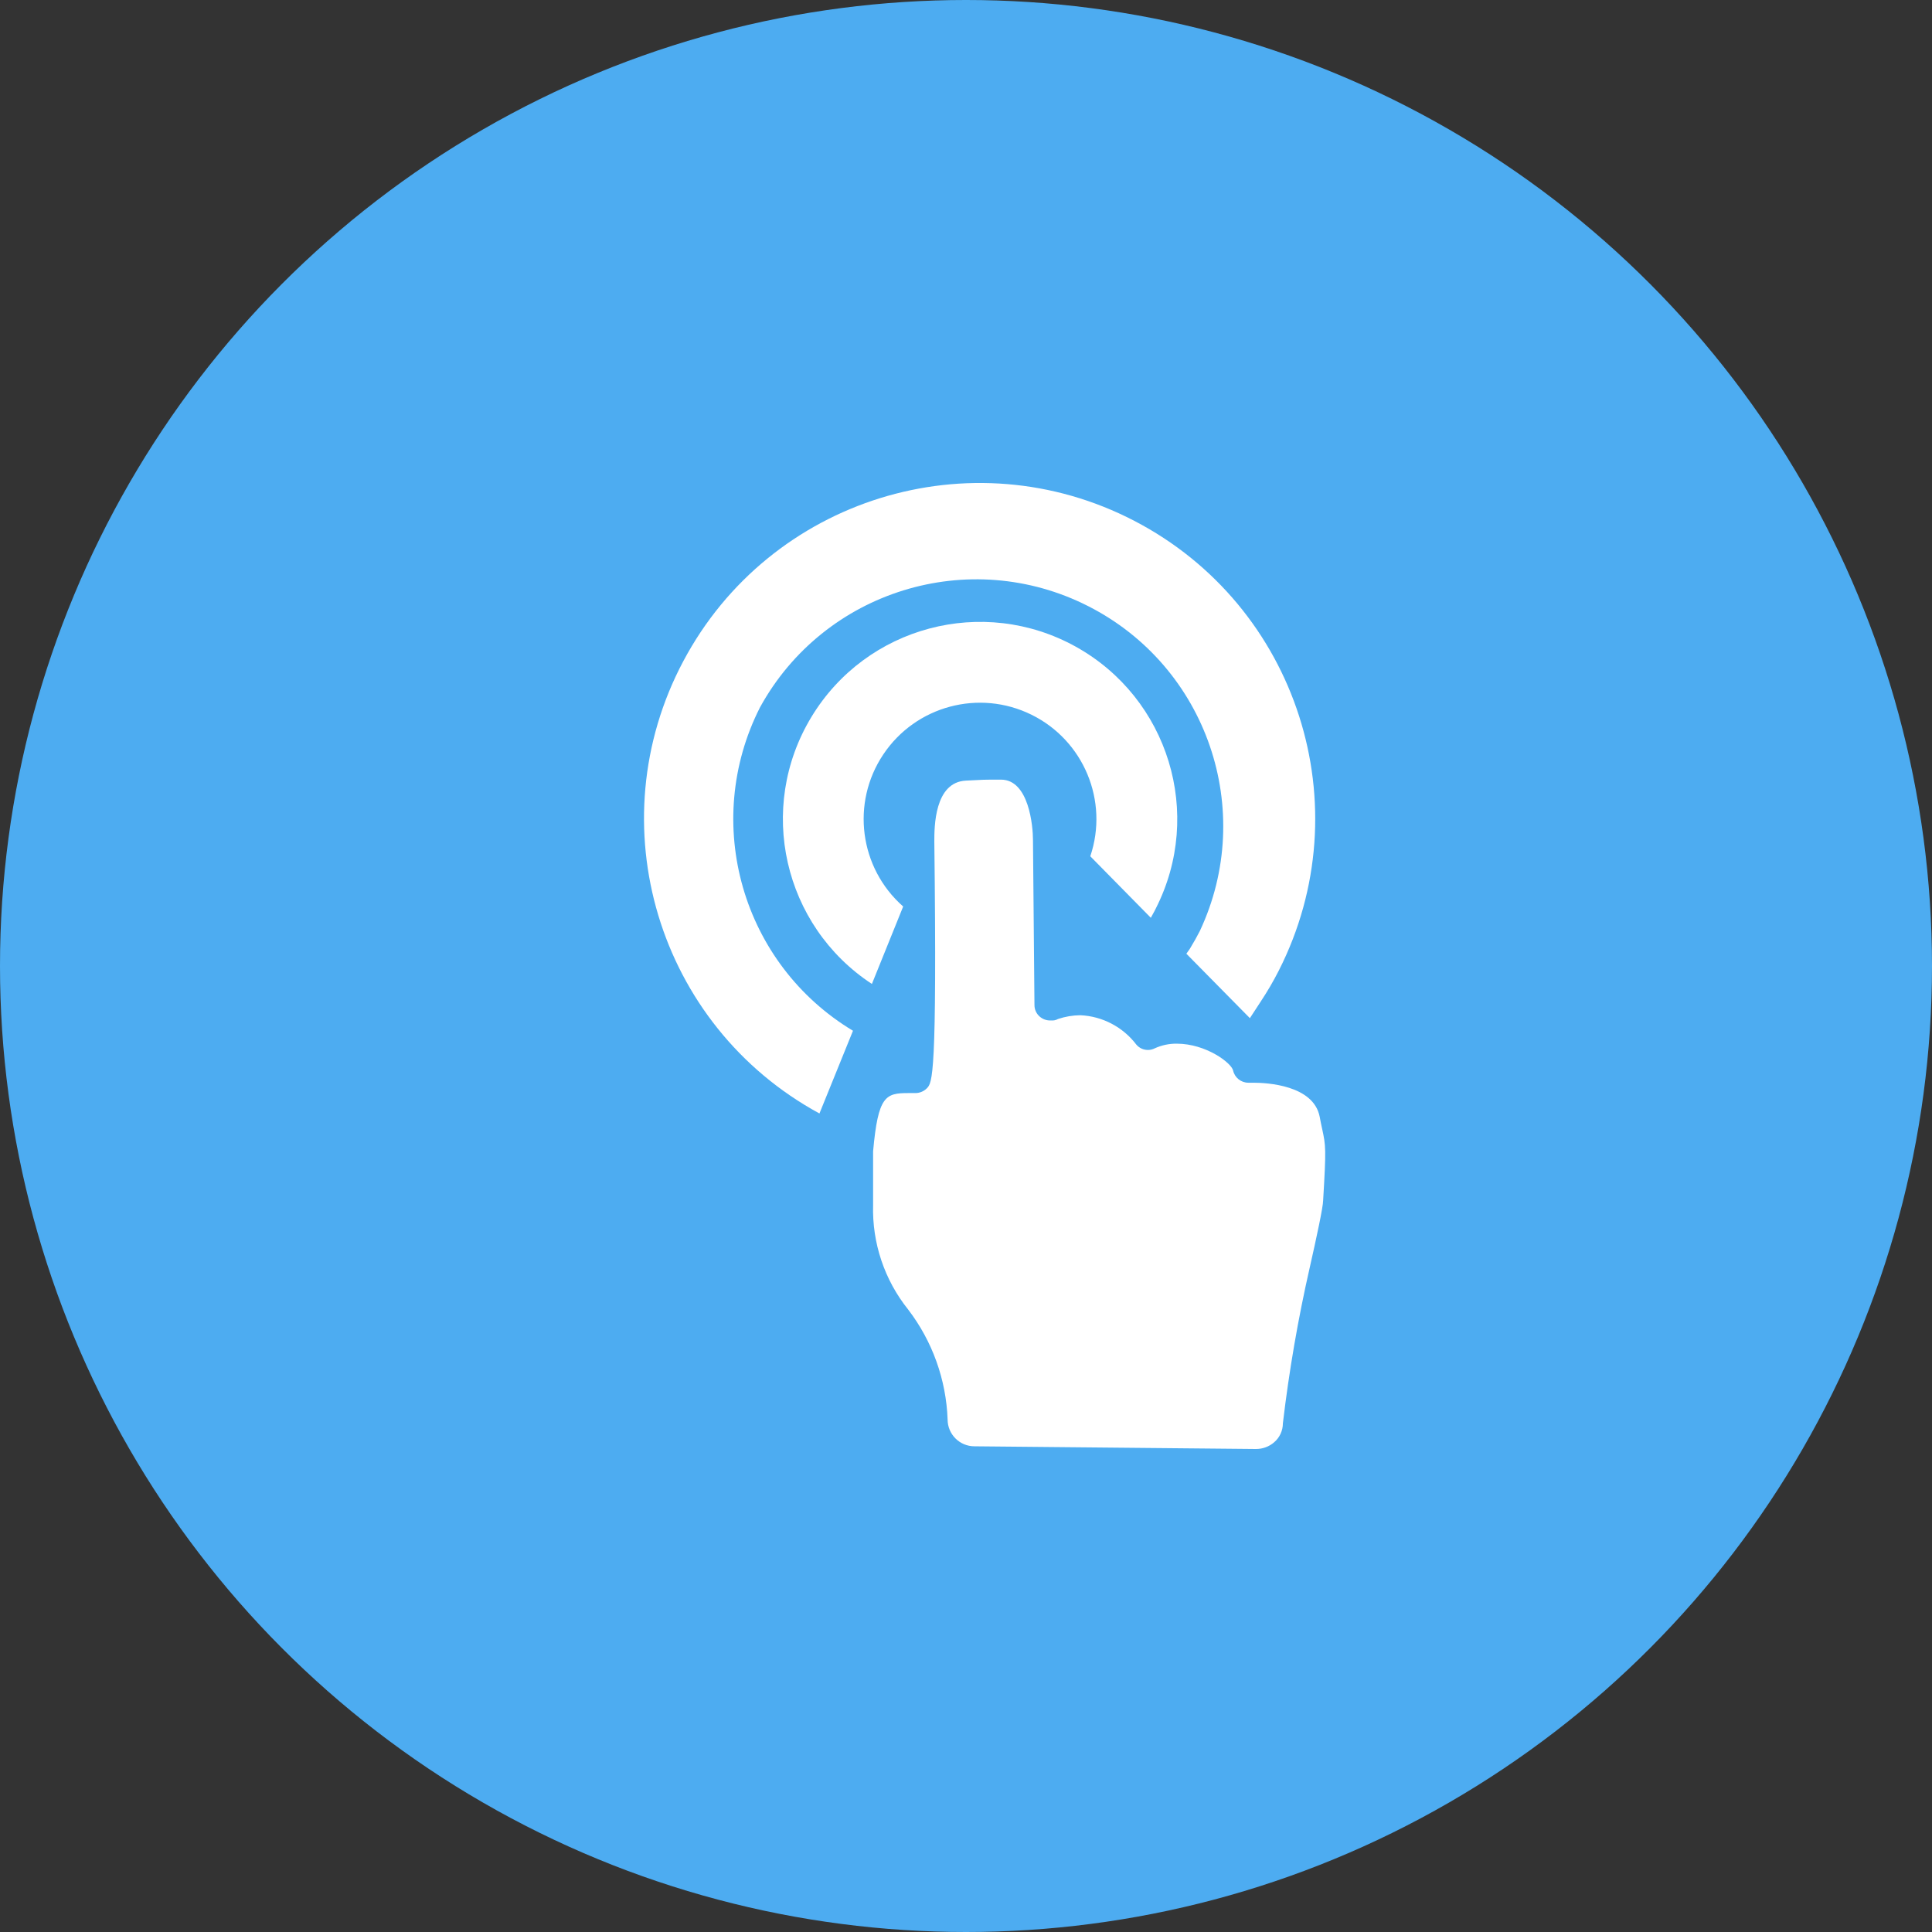 <?xml version="1.0" encoding="UTF-8"?>
<svg width="48px" height="48px" viewBox="0 0 48 48" version="1.1" xmlns="http://www.w3.org/2000/svg" xmlns:xlink="http://www.w3.org/1999/xlink">
    <rect x="0" y="0" width="48" height="48" fill="#333333" stroke="none"/>
    <title>Group 12</title>
    <g id="👋-Welcome" stroke="none" stroke-width="1" fill="none" fill-rule="evenodd">
        <g id="DCB" transform="translate(-991, -2759)">
            <g id="Group-118" transform="translate(0, 2056)">
                <g id="Group-92" transform="translate(221, 336)">
                    <g id="Group-91" transform="translate(710, 0)">
                        <g id="Group-6-Copy-5" transform="translate(0, 299)">
                            <g id="Group-12" transform="translate(60, 68)">
                                <circle id="Oval" fill="#4DACF1" cx="24" cy="24" r="24"></circle>
                                <g id="Icon/Fill/touchscreen-fill" transform="translate(16, 12)" fill="#FFFFFF" fill-rule="nonzero">
                                    <g id="Group" transform="translate(0, -0)">
                                        <path d="M8.21,23.933 C7.842,23.933 7.543,23.635 7.543,23.266 C7.507,22.276 7.165,21.322 6.563,20.535 C5.974,19.8 5.665,18.879 5.692,17.938 L5.692,16.604 C5.816,15.223 6.003,15.157 6.569,15.157 L6.726,15.157 L6.746,15.157 C6.851,15.156 6.952,15.114 7.026,15.04 C7.163,14.9 7.283,14.78 7.213,8.904 C7.213,8.551 7.213,7.43 8,7.394 C8.477,7.37 8.38,7.37 8.87,7.37 C9.567,7.37 9.664,8.537 9.664,8.868 L9.701,12.969 C9.7,13.081 9.749,13.187 9.834,13.259 C9.904,13.319 9.992,13.352 10.084,13.353 L10.141,13.353 C10.171,13.353 10.221,13.353 10.288,13.316 C10.466,13.256 10.653,13.225 10.841,13.223 C11.39,13.248 11.899,13.516 12.232,13.953 C12.304,14.038 12.41,14.087 12.522,14.086 C12.58,14.086 12.637,14.072 12.688,14.046 C12.861,13.967 13.049,13.927 13.239,13.93 C13.959,13.93 14.593,14.406 14.636,14.596 C14.675,14.773 14.832,14.899 15.013,14.9 L15.143,14.9 C15.476,14.9 16.633,14.96 16.787,15.744 C16.807,15.86 16.83,15.957 16.847,16.04 C16.94,16.47 16.95,16.527 16.873,17.824 C16.873,17.984 16.707,18.755 16.54,19.492 C16.249,20.768 16.027,22.059 15.873,23.36 C15.873,23.542 15.794,23.715 15.656,23.833 C15.53,23.942 15.369,24.001 15.203,24 L8.21,23.933 Z" id="Path"></path>
                                        <path d="M2.881,5.576 C4.474,2.673 8.085,1.559 11.037,3.06 C13.989,4.56 15.216,8.134 13.809,11.132 C13.742,11.265 13.662,11.405 13.562,11.572 L13.475,11.695 L15.053,13.296 L15.323,12.882 C15.486,12.636 15.636,12.38 15.77,12.116 C17.842,8.038 16.242,3.051 12.183,0.941 C8.124,-1.169 3.123,0.386 0.977,4.426 C-1.17,8.465 0.339,13.48 4.359,15.664 L5.192,13.609 C2.437,11.951 1.428,8.446 2.881,5.576 Z" id="Path"></path>
                                        <path d="M12.715,10.572 C13.911,8.223 13.033,5.349 10.73,4.068 C8.426,2.788 5.522,3.559 4.158,5.815 C2.794,8.07 3.459,11 5.662,12.446 L6.439,10.522 C5.351,9.564 5.139,7.949 5.945,6.744 C6.751,5.538 8.324,5.116 9.625,5.756 C10.926,6.396 11.551,7.901 11.088,9.274 L12.592,10.802 L12.645,10.705 C12.668,10.662 12.695,10.618 12.715,10.572 Z" id="Path"></path>
                                    </g>
                                </g>
                            </g>
                        </g>
                    </g>
                </g>
            </g>
        </g>
    </g>
</svg>